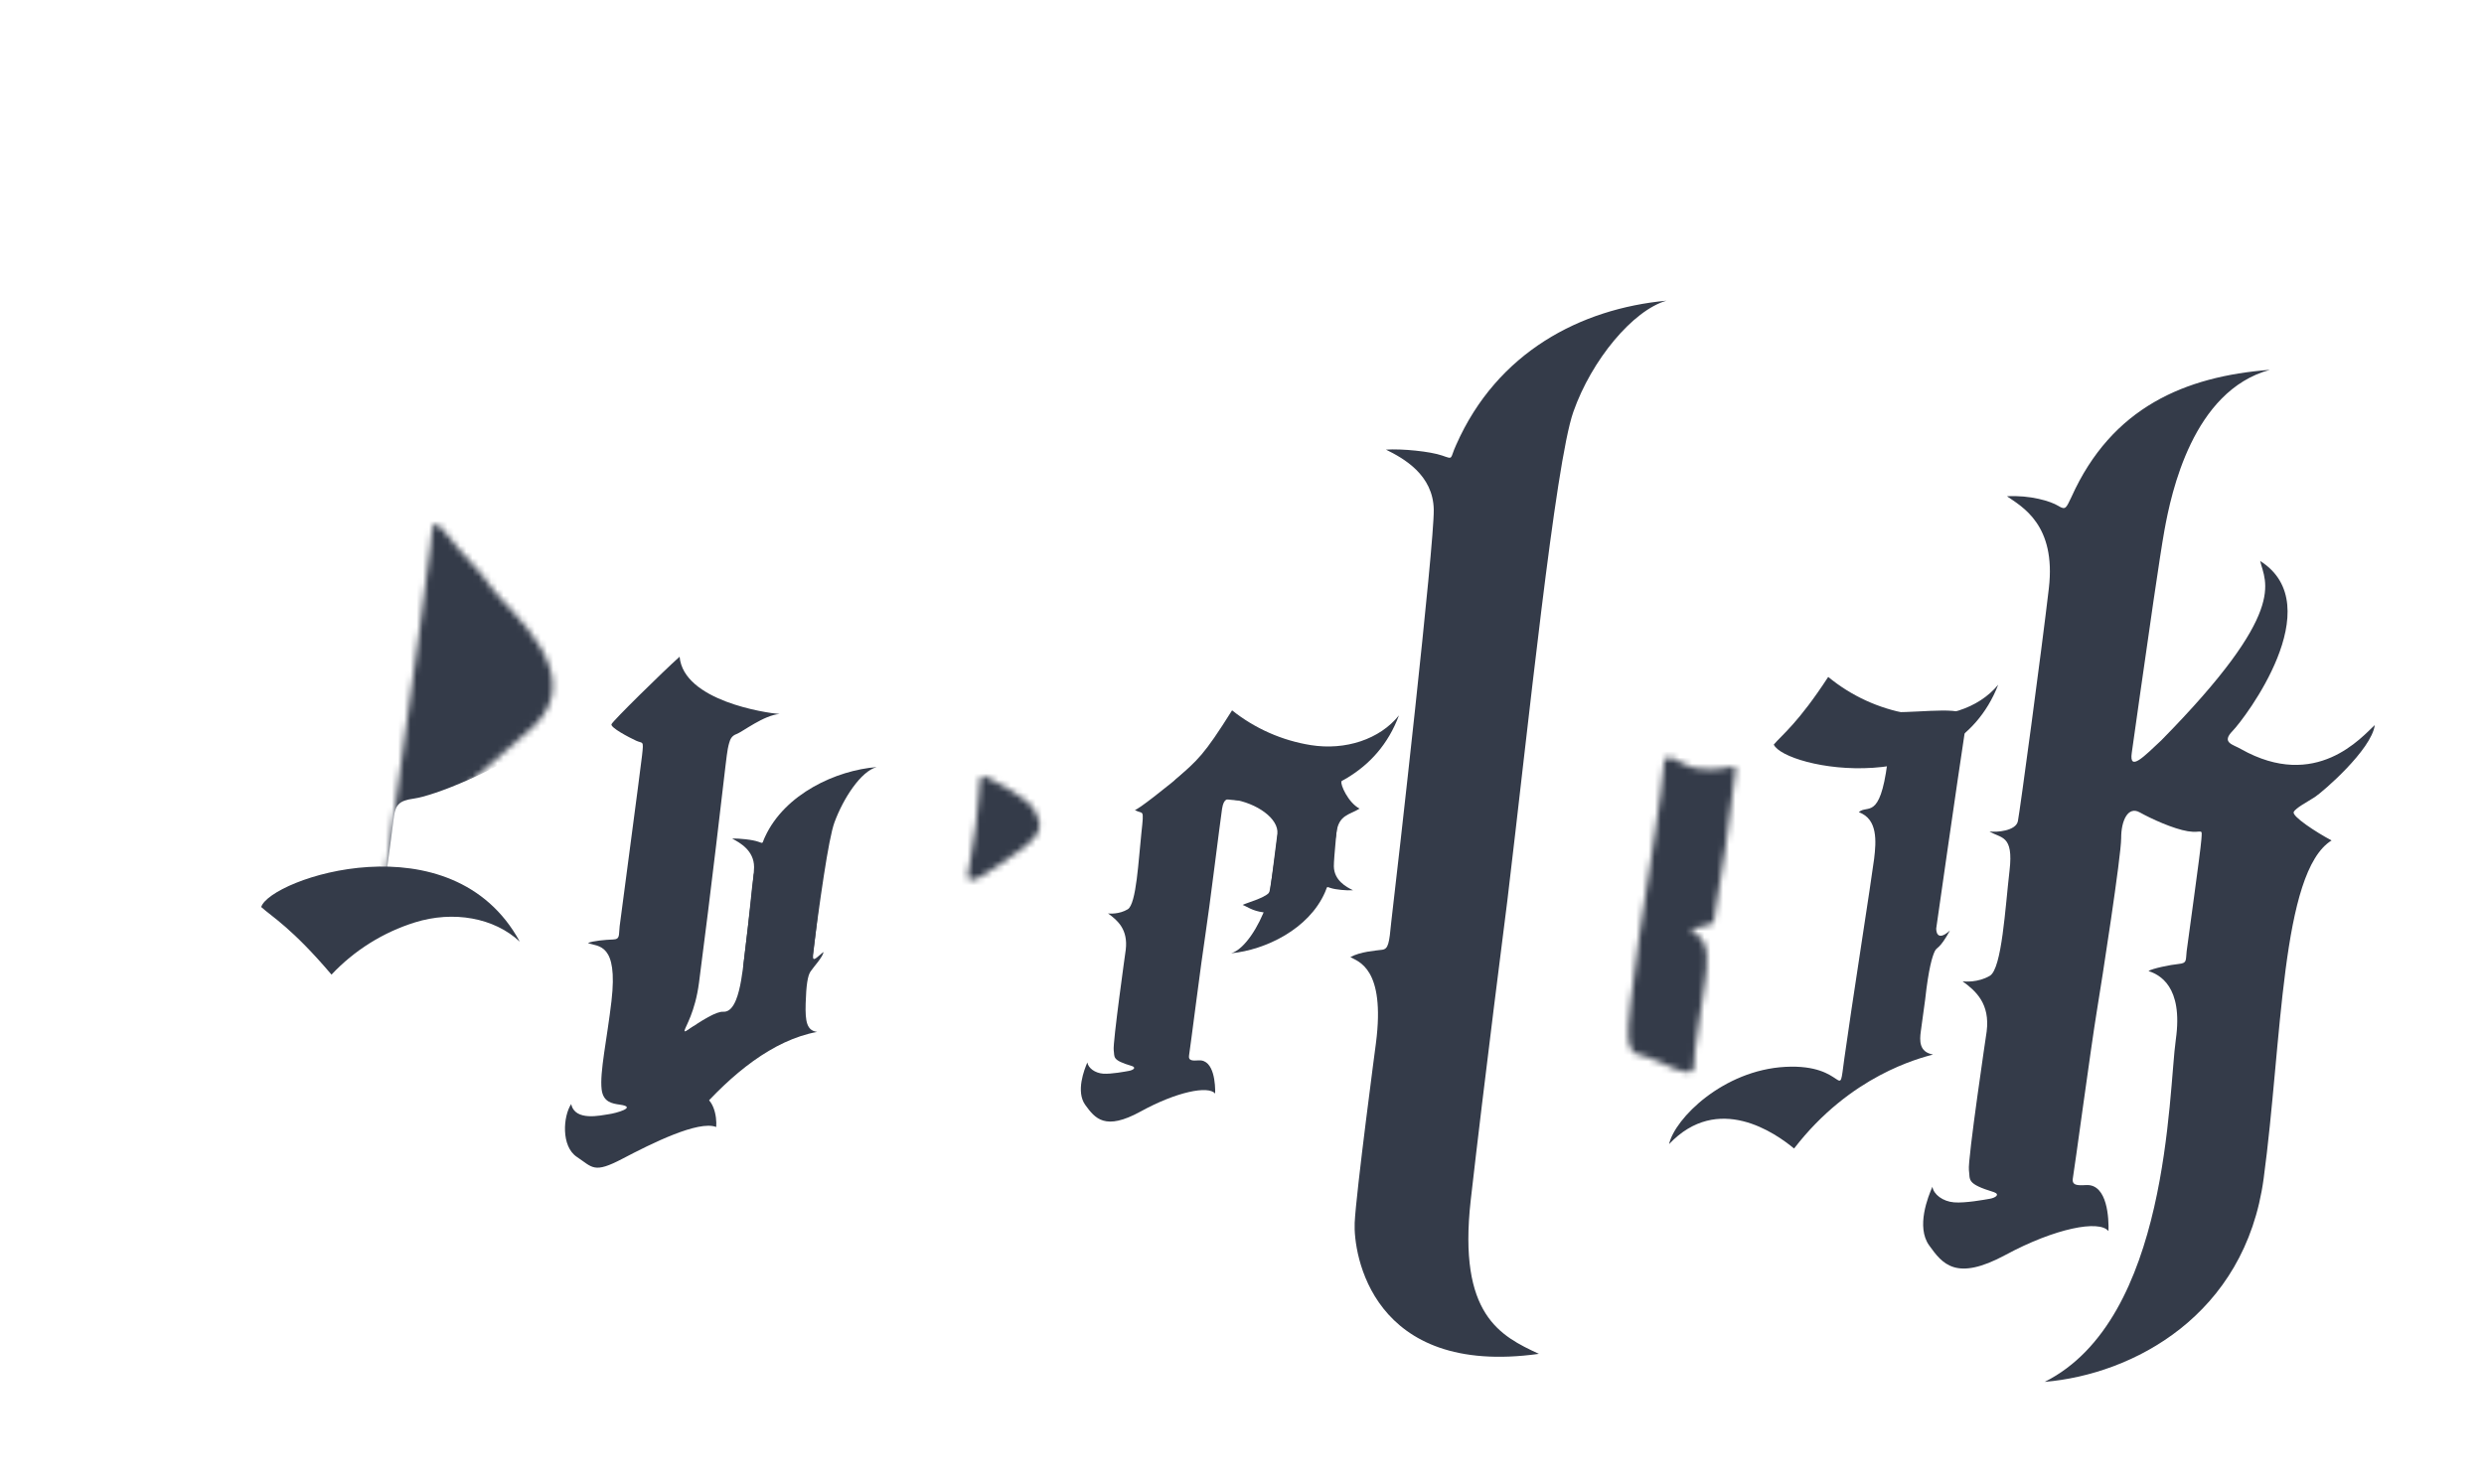 <?xml version="1.0" encoding="utf-8"?>
<!-- Generator: Adobe Illustrator 16.0.0, SVG Export Plug-In . SVG Version: 6.00 Build 0)  -->
<!DOCTYPE svg PUBLIC "-//W3C//DTD SVG 1.1//EN" "http://www.w3.org/Graphics/SVG/1.1/DTD/svg11.dtd">
<svg version="1.1" id="Capa_1" xmlns="http://www.w3.org/2000/svg" xmlns:xlink="http://www.w3.org/1999/xlink" x="0px" y="0px"
	 width="400px" height="239px" viewBox="0 0 400 239" enable-background="new 0 0 400 239" xml:space="preserve">
<g>
	<defs>
		<filter id="Adobe_OpacityMaskFilter" filterUnits="userSpaceOnUse" x="132.281" y="103.101" width="49.847" height="77.917">
			<feFlood  style="flood-color:white;flood-opacity:1" result="back"/>
			<feBlend  in="SourceGraphic" in2="back" mode="normal"/>
		</filter>
	</defs>
	<mask maskUnits="userSpaceOnUse" x="132.281" y="103.101" width="49.847" height="77.917" id="SVGID_4_">
		<g filter="url(#Adobe_OpacityMaskFilter)">
			<path fill="#010101" d="M157.773,126.084c0.104-0.593-0.035-1.57,1.397-0.768c1.433,0.804,6.358,3.145,7.476,5.31
				c1.118,2.166,1.502,3.599-2.655,6.533c-4.158,2.935-8.49,6.218-8.141,3.702c0.174-1.247,0.881-4.75,1.302-8.034
				C157.58,129.492,157.72,126.384,157.773,126.084z"/>
		</g>
	</mask>
	<path mask="url(#SVGID_4_)" fill="#343B49" d="M140.864,147.186c0.524-3.668,1.501-8.908,1.118-10.166
		c-0.384-1.258-0.646-1.834-1.651-2.071c0.095-0.47,0.75-0.679,0.979-0.826c0.727-0.474,9.825-7.825,11.432-9.293
		c1.607-1.468,3.913-2.479,4.052-2.688c0.141-0.209,0-1.188,0-1.923c0-0.734,0.629-7.58,9.258-13.588
		c2.271-1.538,3.055-2.341,4.647-3.529c0,0-2.481,2.585-2.166,5.555c0.314,2.97,0.838,5.17,6.952,7.965
		c6.114,2.795,11.703,6.096-1.083,15.213c-3.698,2.785-4.668,3.641-5.546,4.473c-0.633,0.601-1.341,1.488-0.236,2.018
		c2.087,0.996,2.323,2.054,2.567,2.508c-1.43-0.01-2.68,0.042-4.996,0.804c-1.929,0.636-7.782,2.49-10.568,5.313
		c-1.047,1.06-0.921,2.681-1.065,3.808c-0.524,4.122-1.643,12.479-1.904,14.098c-0.189,1.17-0.838,3.039,0.786,2.881
		c1.625-0.155,4.03-0.451,7.75-0.451c3.721,0,7.299-0.631,9.904-1.965c0,0,2.319-1.283,2.744-1.767
		c-0.02,0.146,0.021,0.413-0.857,1.392c-2.812,3.127-4.553,8.729-6.929,10.269c-2.375,1.537-1.013,1.537-5.834,1.468
		c-4.82-0.07-12.96-0.34-16.786,0.022c-3.825,0.36-7.52,2.099-9.275,3.139c-1.094,0.647-1.519,0.97-1.876,1.177
		c0.095-0.457,0.377-0.896,0.549-1.177c1.845-3.005,4.297-3.825,4.401-4.979c0.072-0.784,1.289-7.446,1.747-12.131
		c0.315-3.219,0.733-4.287,0.157-4.688c-1.193-0.832-2.917-1.119-3.335-1.229c0.042-0.101,0.23-0.217,0.627-0.357
		c1.852-0.664,3.494-0.594,3.633-2.061C140.2,152.915,140.864,147.186,140.864,147.186z"/>
	<path fill="#343B49" d="M348.537,85.442c1.097-6.067,4.563-22.5,16.984-25.872c-13.682,1.05-25.453,6.056-31.945,20.463
		c-0.864,1.78-0.916,2.203-2.141,1.446c-1.223-0.757-4.535-1.754-8.255-1.541c2.451,1.691,7.943,4.61,6.749,14.819
		c-1.192,10.208-4.674,35.982-4.989,37.529c-0.317,1.549-3.442,1.83-4.571,1.632c1.813,1.182,3.917,0.46,3.227,6.335
		c-0.688,5.877-1.222,15.778-3.171,16.927c-1.913,1.127-4.092,0.938-4.389,0.887c2.182,1.582,4.438,3.638,3.878,8.088
		c0,0-3.087,20.736-2.856,22.322c0.229,1.59-0.488,2.174,4.052,3.561c1.018,0.38,0.179,0.911-0.676,1.057
		c-0.853,0.147-3.967,0.727-5.772,0.579c-1.81-0.146-3.294-1.278-3.483-2.514c-0.687,1.56-2.665,6.459-0.523,9.446
		c2.141,2.985,4.318,5.84,12.289,1.537c7.97-4.303,15.104-5.693,16.587-3.838c0.066-1.908-0.121-7.578-3.574-7.418
		c-1.46,0.094-2.382,0.068-2.156-1.146c0.228-1.218,2.951-21.404,3.835-26.755c0.885-5.353,3.945-25.139,3.938-27.978
		c-0.009-2.838,1.109-5.202,2.984-4.155c1.876,1.045,5.39,2.654,7.751,3.043c2.362,0.386,2.326-0.699,2.176,1.367
		c-0.152,2.065-2.195,16.502-2.367,17.971c-0.173,1.468,0.105,1.901-1.264,2.037c-1.368,0.135-4.23,0.719-4.884,1.14
		c1.704,0.563,5.622,2.383,4.405,11.024c-1.218,8.644-1.061,45.084-21.116,55.155c14.148-1.185,32.275-10.659,35.258-32.752
		c2.983-22.093,2.776-49.396,10.941-54.461c-2.527-1.334-6.427-3.905-6.096-4.584c0.332-0.676,2.207-1.625,3.422-2.42
		s9.102-7.576,9.632-11.585c-2.065,1.888-9.439,10.691-21.552,3.872c-1.269-0.755-3.228-1-1.342-2.926
		c1.889-1.926,15.787-20.187,4.434-27.372c0.828,3.519,4.644,8.002-15.938,28.911c-2.638,2.455-5.206,5.184-4.735,1.977
		c0.153-1.063,0.666-4.694,1.315-9.292C345.912,102.694,347.804,89.497,348.537,85.442z"/>
	<path fill="#343B49" d="M242.734,145.029c3.375-28.125,7.687-70.33,10.623-78.688c2.938-8.356,9.574-16.336,14.985-17.907
		c-13.803,1.292-27.241,8.276-33.843,23.198c-1.078,2.315-0.355,2.405-2.271,1.745c-1.914-0.661-6.401-1.123-9.047-0.953
		c2.813,1.385,7.61,4.04,7.698,9.684c0.089,5.643-5.782,57.512-6.846,66.428c-0.326,3.426-0.474,4.318-1.452,4.449
		c-0.979,0.132-3.537,0.295-5.13,1.188c1.2,0.706,5.688,1.703,4.118,13.853c0,0-3.193,24.029-3.424,28.943
		c-0.229,4.916,2.681,24.877,29.666,21.108c-6.174-2.872-13.062-6.243-10.979-24.755
		C238.923,174.813,242.734,145.029,242.734,145.029z"/>
	<defs>
		<filter id="Adobe_OpacityMaskFilter_1_" filterUnits="userSpaceOnUse" x="244.957" y="110.495" width="51.505" height="71.465">
			<feFlood  style="flood-color:white;flood-opacity:1" result="back"/>
			<feBlend  in="SourceGraphic" in2="back" mode="normal"/>
		</filter>
	</defs>
	<mask maskUnits="userSpaceOnUse" x="244.957" y="110.495" width="51.505" height="71.465" id="SVGID_2_">
		<g filter="url(#Adobe_OpacityMaskFilter_1_)">
			<path fill="#010101" d="M277.84,136.68c0.842-6.337,1.563-11.619,1.592-12.295c0.027-0.676,0.229-1.087-0.707-0.863
				c-0.936,0.225-5.023,1.131-7.867-0.623c-2.842-1.756-2.93-0.519-2.953,0.494c-0.021,1.013-0.805,7.164-1.299,10.176
				c-0.494,3.011-4.959,30.83-4.355,33.961c0.604,3.133,1.438,1.727,5.146,3.609s5.535,2.101,5.396,0.445
				c-0.144-1.652,1.478-10.674,1.757-13.271c0.28-2.599,1.326-7.099-2.398-8.334c1.699-1.074,3.613-0.701,3.822-1.598
				C276.18,147.482,277.84,136.68,277.84,136.68z"/>
		</g>
	</mask>
	<path mask="url(#SVGID_2_)" fill="#343B49" d="M290.742,128.491c0.676-3.644,2.134-6.792,4.388-6.064
		c-1.375-0.702-3.258-1.95-3.87-2.466c-0.611-0.517-2.801,0.044-2.142-0.33c0.661-0.375,4.429-1.943,7.344-8.359
		c-2.778,3.526-14.278,8.86-20.405-0.777c0,0-10.162,13.746-23.188,15.688c2.262,1.368,2.51,0.82,2.377,3.035
		c-0.135,2.217-1.754,13.731-2.617,18.776c-0.861,5.045-0.115,4.103-4.027,5.435c1.11,0.93,3.18,1.418,2.375,7.322
		c-0.807,5.905-1.707,8.837,0.514,10.938c2.222,2.103,0.961,1.904-0.221,2.758c-1.183,0.853-4.789,4.949-6.313,7.513
		c1.943-1.002,6.02-3.507,10.131-2.642c9.413,1.981,9.045,2.225,14.835,2.453c1.537,0.023,12.271,0.219,17.36-12.989
		c-2.529,1.55-2.588,1.86-2.406,0.534C285.055,167.988,290.331,130.704,290.742,128.491z"/>
	<path fill="#343B49" d="M311.789,149.568c0,0-0.08,2.392,2.215,0.313c-1.742,3.164-2.081,2.567-2.455,3.362
		c-0.375,0.796-0.979,2.649-1.543,7.794c0,0-0.51,3.711-0.7,5.12c-0.188,1.407-0.307,3.325,1.973,3.698
		c-2.188,0.621-13.272,3.321-22.376,15.145c-3.002-2.479-12.248-9.033-20.131-0.707c0.924-4.132,8.722-11.914,18.729-12.447
		c10.007-0.535,8.477,6.1,9.492-1.324c1.018-7.424,4.458-29.381,4.799-32.185c0.341-2.803,0.609-6.41-2.462-7.509
		c1.364-1.305,3.368,1.451,4.597-7.936c0.383-2.917,0.748-5.706,1.076-8.183c4.721,0.086,12.048-1.153,11.698,1.145
		C315.028,126.84,311.789,149.568,311.789,149.568z"/>
	<path fill="#343B49" d="M321.777,110.291c-7.361,18.963-34.375,13.508-36.146,9.644c1.351-1.587,3.952-3.5,8.767-10.899
		c3.713,3.059,8.151,5.085,12.813,5.907C312.894,115.943,318.575,114.167,321.777,110.291z"/>
	<g>
		<defs>
			<filter id="Adobe_OpacityMaskFilter_2_" filterUnits="userSpaceOnUse" x="17.587" y="15.408" width="93.361" height="200.178">
				<feFlood  style="flood-color:white;flood-opacity:1" result="back"/>
				<feBlend  in="SourceGraphic" in2="back" mode="normal"/>
			</filter>
		</defs>
		<mask maskUnits="userSpaceOnUse" x="17.587" y="15.408" width="93.361" height="200.178" id="SVGID_3_">
			<g filter="url(#Adobe_OpacityMaskFilter_2_)">
				<path fill="#010101" d="M69.333,87.855c0.398-2.741-0.114-5.258,2.673-1.705c3.181,4.055,4.671,4.999,7.182,8.549
					c2.511,3.551,15.705,13.806,6.752,22.309c-6.552,6.223-12.933,9.521-23.939,24.631C67.857,100.812,68.566,93.146,69.333,87.855z
					"/>
			</g>
		</mask>
		<path mask="url(#SVGID_3_)" fill="#343B49" d="M63.454,131.448c0.261-1.843,0.896-2.497,3.119-2.802
			c3.252-0.446,12.98-4.172,22.36-10.544c9.379-6.37,21.916-19.157,22.013-26.37c0.099-7.213-3.106-10.247-8.43-15.491
			c-5.324-5.244-26.223-29.283-27.564-39.464c-1.341-10.18,1.094-17.625,6.235-21.369c-6.556,4.246-29.594,23.89-20.937,46.177
			c2.907,8.495,6.757,12.617,6.964,13.513c0.208,0.896-1.086,1.659-3.689,2.919c-2.603,1.258-15.175,11.857-17.834,14.081
			c-2.658,2.224-7.552,5.581-8.937,5.653c0.482,1.042,2.646,1.568,2.888,3.104c0.242,1.536,0.923,9.349,0.252,13.309
			c-0.67,3.959-3.847,27.115-4.341,31.386c-0.495,4.271-1.828,3.302-3.256,3.536c-1.429,0.234-4.208,0.705-5.211,1.396
			c2.055,1.015,7.449,3.05,6.294,12.963c-1.156,9.912-3.325,32.453-5.707,34.342c-2.382,1.889-3.979,3.495-5.146,5.64
			c-1.167,2.146-3.948,7.097-4.94,8.03c2.941-1.917,10.589-8.73,15.651-8.438c5.062,0.291,10.753,0.39,31.056,8.684
			c5.814,2.414,10.465,5.531,14.167,2.854c3.703-2.68,11.451-9.098,13.468-11.848c2.017-2.751,7.982-11.077,9.431-12.436
			c-4.909,1.062-10.246,4.629-16.813,3.136c-6.567-1.495-25.393-6.103-27.007-6.336c-1.613-0.235-1.959-0.698-1.468-3.526
			c0.255-1.469,2.531-15.777,4.253-28.525C61.919,143.213,63.354,132.16,63.454,131.448z"/>
		<path fill="#343B49" d="M83.7,151.678c-10.911-20.072-40.222-10.135-41.639-5.578c1.729,1.576,4.903,3.336,11.32,10.889
			c3.7-3.938,8.355-6.827,13.432-8.41C72.996,146.65,79.578,147.816,83.7,151.678z"/>
	</g>
	<g>
		<path fill="#343B49" d="M130.681,155.289c1.341-10.229,2.72-20.18,3.693-22.822c1.434-3.892,4.245-8.21,6.79-8.906
			c-6.471,0.508-14.776,4.289-17.97,11.228c-0.521,1.077-0.184,1.125-1.074,0.801c-0.892-0.321-2.989-0.567-4.228-0.509
			c1.307,0.67,3.534,1.943,3.537,4.587c0,1.356-0.818,8.406-1.691,15.508C118.909,161.904,130.048,160.118,130.681,155.289z"/>
		<path fill="#343B49" d="M116.819,123.428c0.34-2.921,0.451-3.197,0.607-3.771c0.156-0.578,0.413-1.144,1.174-1.416
			c0.959-0.344,4.417-3.064,6.94-3.23c-2.186-0.161-15.464-2.118-16.102-9.229c-2.659,2.374-10.762,10.342-10.969,10.874
			c-0.207,0.533,2.791,2.114,3.984,2.663c1.079,0.497,1.221-0.164,0.938,2.363c-0.285,2.522-3.434,26.076-3.606,27.508
			c-0.172,1.43,0.119,2.105-1.078,2.144c-1.197,0.036-3.269,0.215-4.038,0.573c1.663,0.617,4.888-0.053,3.799,9.335
			c-0.708,6.103-1.915,11.463-1.585,14.235c0.246,2.06,1.698,2.285,2.939,2.459c2.909,0.403-0.632,1.385-1.83,1.547
			c-1.197,0.162-5.421,1.205-6.009-1.647c-1.308,1.967-1.649,6.813,0.906,8.515c2.557,1.7,2.71,2.733,7.352,0.295
			c4.643-2.438,12.237-6.229,15.092-5.11c0.14-1.711-0.424-4.991-2.846-5.14c-2.421-0.146-2.759,1.006-2.135-1.772
			c0.154-0.685,0.719-4.729,1.314-9.319c-0.397,0.271-1.521,1.141-1.435,0.698c0.126-0.642,1.707-2.946,2.331-7.711
			C114.469,143.758,116.584,125.445,116.819,123.428z"/>
		<path fill="#343B49" d="M121.354,140.916c-0.36,2.545-0.489,4.979-1.555,13.741c-0.229,1.881-0.543,4.616-1.287,6.43
			c-0.478,1.167-1.134,1.951-2.061,1.883c-2.059-0.155-9.376,5.462-15.427,10.688c-1.596,1.379-0.489,2.688,2.182,2.256
			c2.925-0.473,6.133,0.245,8.9,3.605c5.692-6.537,12.348-11.996,19.483-13.302c-1.66-0.216-1.938-1.635-1.854-4.569
			c0.086-2.938,0.318-4.44,0.769-5.138c0.451-0.696,2.125-2.497,2.088-3.166c-0.996,0.785-1.776,1.784-1.661,0.548
			c0.362-3.228,1.077-8.967,1.292-12.367C132.279,140.682,121.714,138.361,121.354,140.916z"/>
	</g>
	<g>
		<g>
			<path fill="#343B49" d="M182.743,130.459c1.32,0.846,1.52-0.534,1.055,3.727c-0.465,4.264-0.793,11.439-2.199,12.282
				c-1.379,0.828-2.96,0.702-3.175,0.669c1.589,1.135,3.236,2.608,2.857,5.838c0,0-2.116,15.041-1.94,16.19
				c0.177,1.149-0.341,1.577,2.956,2.556c0.74,0.271,0.135,0.657-0.482,0.771c-0.617,0.11-2.87,0.547-4.181,0.452
				c-1.311-0.098-2.394-0.906-2.539-1.803c-0.489,1.135-1.893,4.695-0.325,6.851c1.568,2.149,3.164,4.205,8.914,1.042
				c5.749-3.164,10.911-4.217,11.995-2.878c0.039-1.384-0.132-5.489-2.633-5.354c-1.058,0.076-1.725,0.063-1.569-0.818
				c0.156-0.883,2.013-15.523,2.623-19.405c0.609-3.884,2.38-18.263,2.689-20.294c0.268-1.76,0.964-1.639,1.633-1.537
				c3.953,0.589,7.541,3.111,7.271,5.583c-0.162,1.491-1.043,8.03-1.158,9.097c-0.116,1.066-3.965,2.029-4.434,2.34
				c1.238,0.396,3.657,3.076,12.117-0.896c1.175-6.001,2.705-8.244,2.982-10.664c0.344-2.994,2.128-2.939,3.735-3.957
				c-1.838-0.952-3.154-3.934-2.918-4.424c0.236-0.491-15.287-1.397-17.367-9.818c-1.146,3.26-3.259,4.51-7.187,7.782
				C187.666,126.951,183.146,130.525,182.743,130.459z"/>
			<path fill="#343B49" d="M206.686,126.412c-0.982,8.718-2.004,17.199-2.791,19.461c-1.158,3.329-3.48,7.045-5.635,7.677
				c5.493-0.53,12.497-3.874,15.105-9.821c0.426-0.924,0.139-0.959,0.9-0.695c0.764,0.26,2.551,0.438,3.604,0.365
				c-1.121-0.549-3.035-1.599-3.077-3.846c-0.022-1.152,0.565-7.158,1.199-13.21C216.591,120.605,207.148,122.296,206.686,126.412z"
				/>
		</g>
		<path fill="#343B49" d="M225.273,115.233c-6.932,18.71-34.294,14.193-36.088,10.43c3.742-3.298,4.612-3.911,9.217-11.242
			c3.689,2.942,8.075,4.862,12.661,5.597C216.646,120.913,222.191,119.084,225.273,115.233z"/>
	</g>
</g>
</svg>
